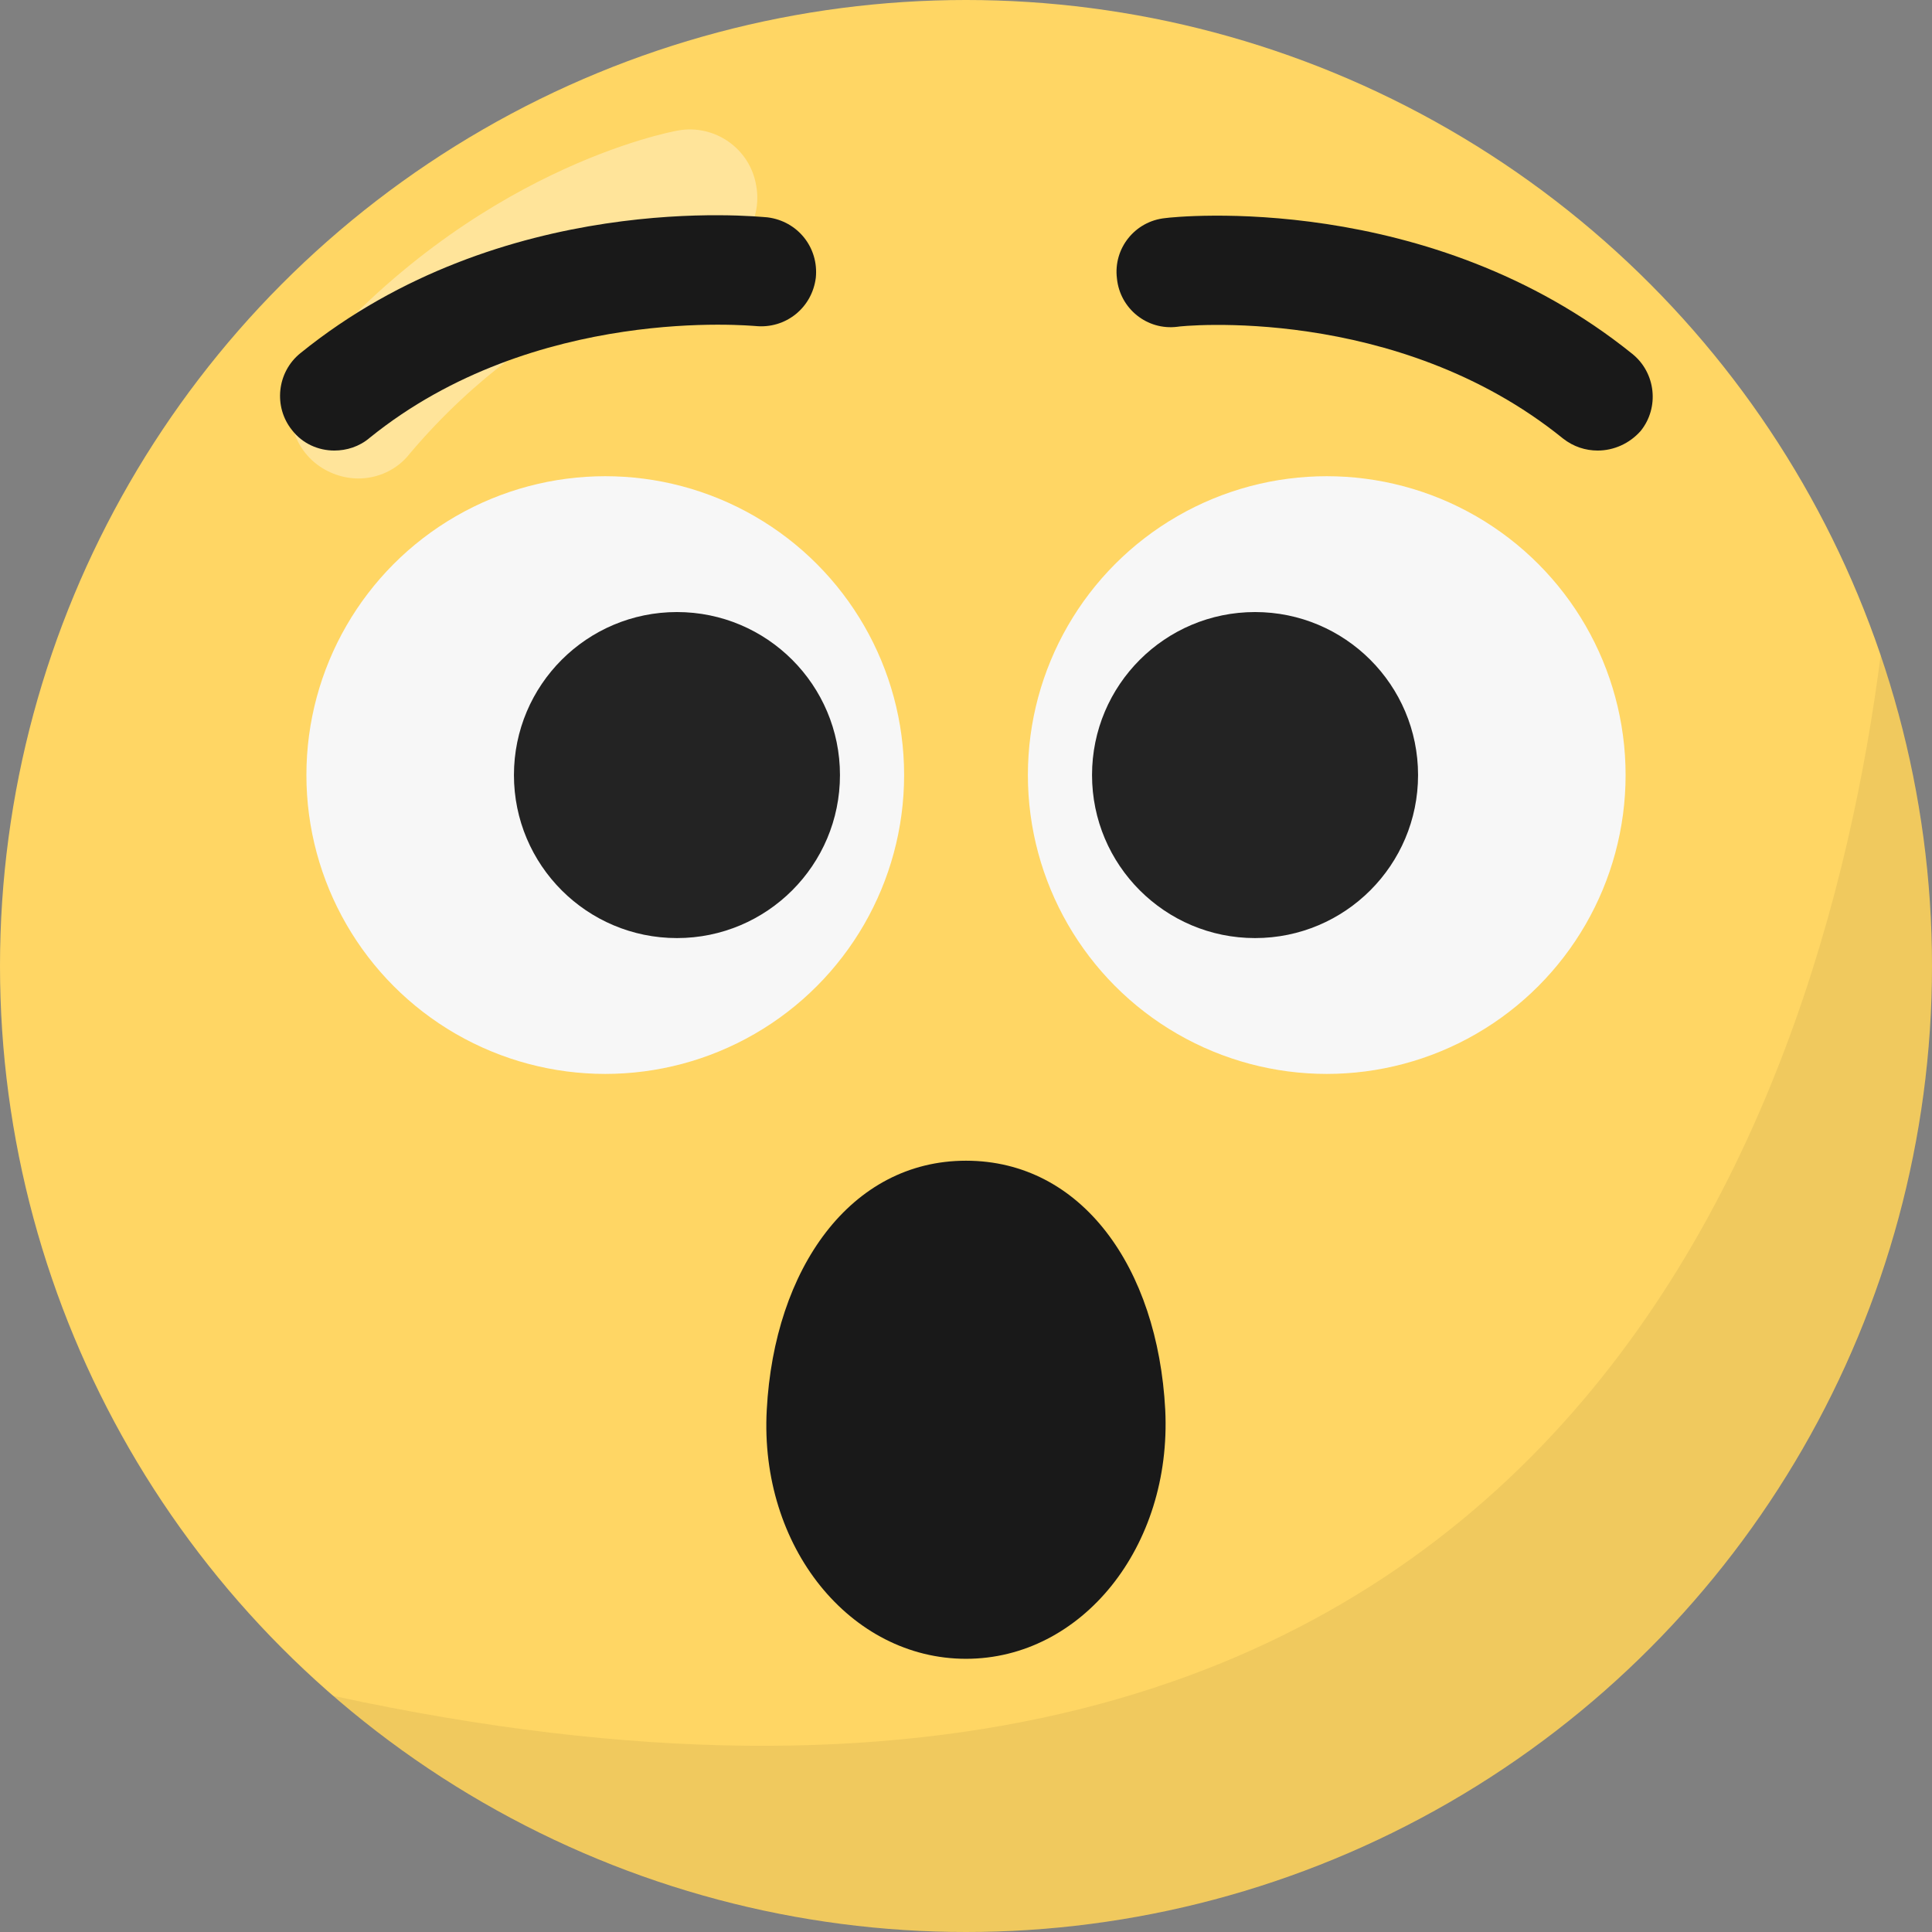 <svg id="&#xB808;&#xC774;&#xC5B4;_1" enable-background="new 0 0 256 256" viewBox="0 0 256 256" xmlns="http://www.w3.org/2000/svg"><rect x="0" y="0" width="256" height="256" fill="#808080" stroke="none"/><circle cx="128" cy="128" fill="#ffd664" r="128"/><path d="m256 128c0-14.4-2.4-28.3-6.8-41.2-7.8 60.8-43.8 172.9-205.1 137.9 22.5 19.5 51.8 31.3 83.9 31.3 70.7 0 128-57.3 128-128z" opacity=".06"/><path d="m47.5 63.4c-2 0-4.1-.7-5.8-2.1-3.8-3.2-4.3-8.9-1.1-12.7 22.1-26.2 48.1-31.1 49.2-31.3 4.9-.9 9.6 2.4 10.4 7.3.9 4.9-2.4 9.5-7.2 10.4-.5.1-21.1 4.3-38.7 25.1-1.7 2.2-4.3 3.3-6.8 3.3z" fill="#fff" opacity=".35"/><circle cx="175.8" cy="102.7" fill="#f7f7f7" r="39.6"/><circle cx="166.3" cy="102.7" fill="#232323" r="21.6"/><circle cx="80.2" cy="102.7" fill="#f7f7f7" r="39.6"/><circle cx="89.7" cy="102.7" fill="#232323" r="21.6"/><g fill="#191919"><path d="m154.4 186.8c.9 18.2-11.1 33-26.4 33s-27.4-14.8-26.4-33c1-18.7 11.1-33 26.4-33s25.4 14.1 26.4 33z"/><path d="m44.3 59.7c-2.1 0-4.2-.9-5.6-2.7-2.5-3.1-2-7.7 1.1-10.2 26.8-21.7 60.4-18.1 61.9-18 4 .5 6.8 4 6.4 8-.5 4-4 6.8-8 6.4-.4 0-29.2-2.9-51.1 14.8-1.4 1.2-3.1 1.7-4.7 1.7z"/><path d="m211.7 59.7c-1.6 0-3.2-.5-4.6-1.6-22.1-17.9-50.8-14.9-51.1-14.8-4 .5-7.6-2.4-8-6.4-.5-4 2.4-7.6 6.4-8 1.4-.2 35-3.7 61.9 18 3.1 2.5 3.6 7.1 1.1 10.2-1.5 1.7-3.6 2.6-5.7 2.6z"/></g></svg>
